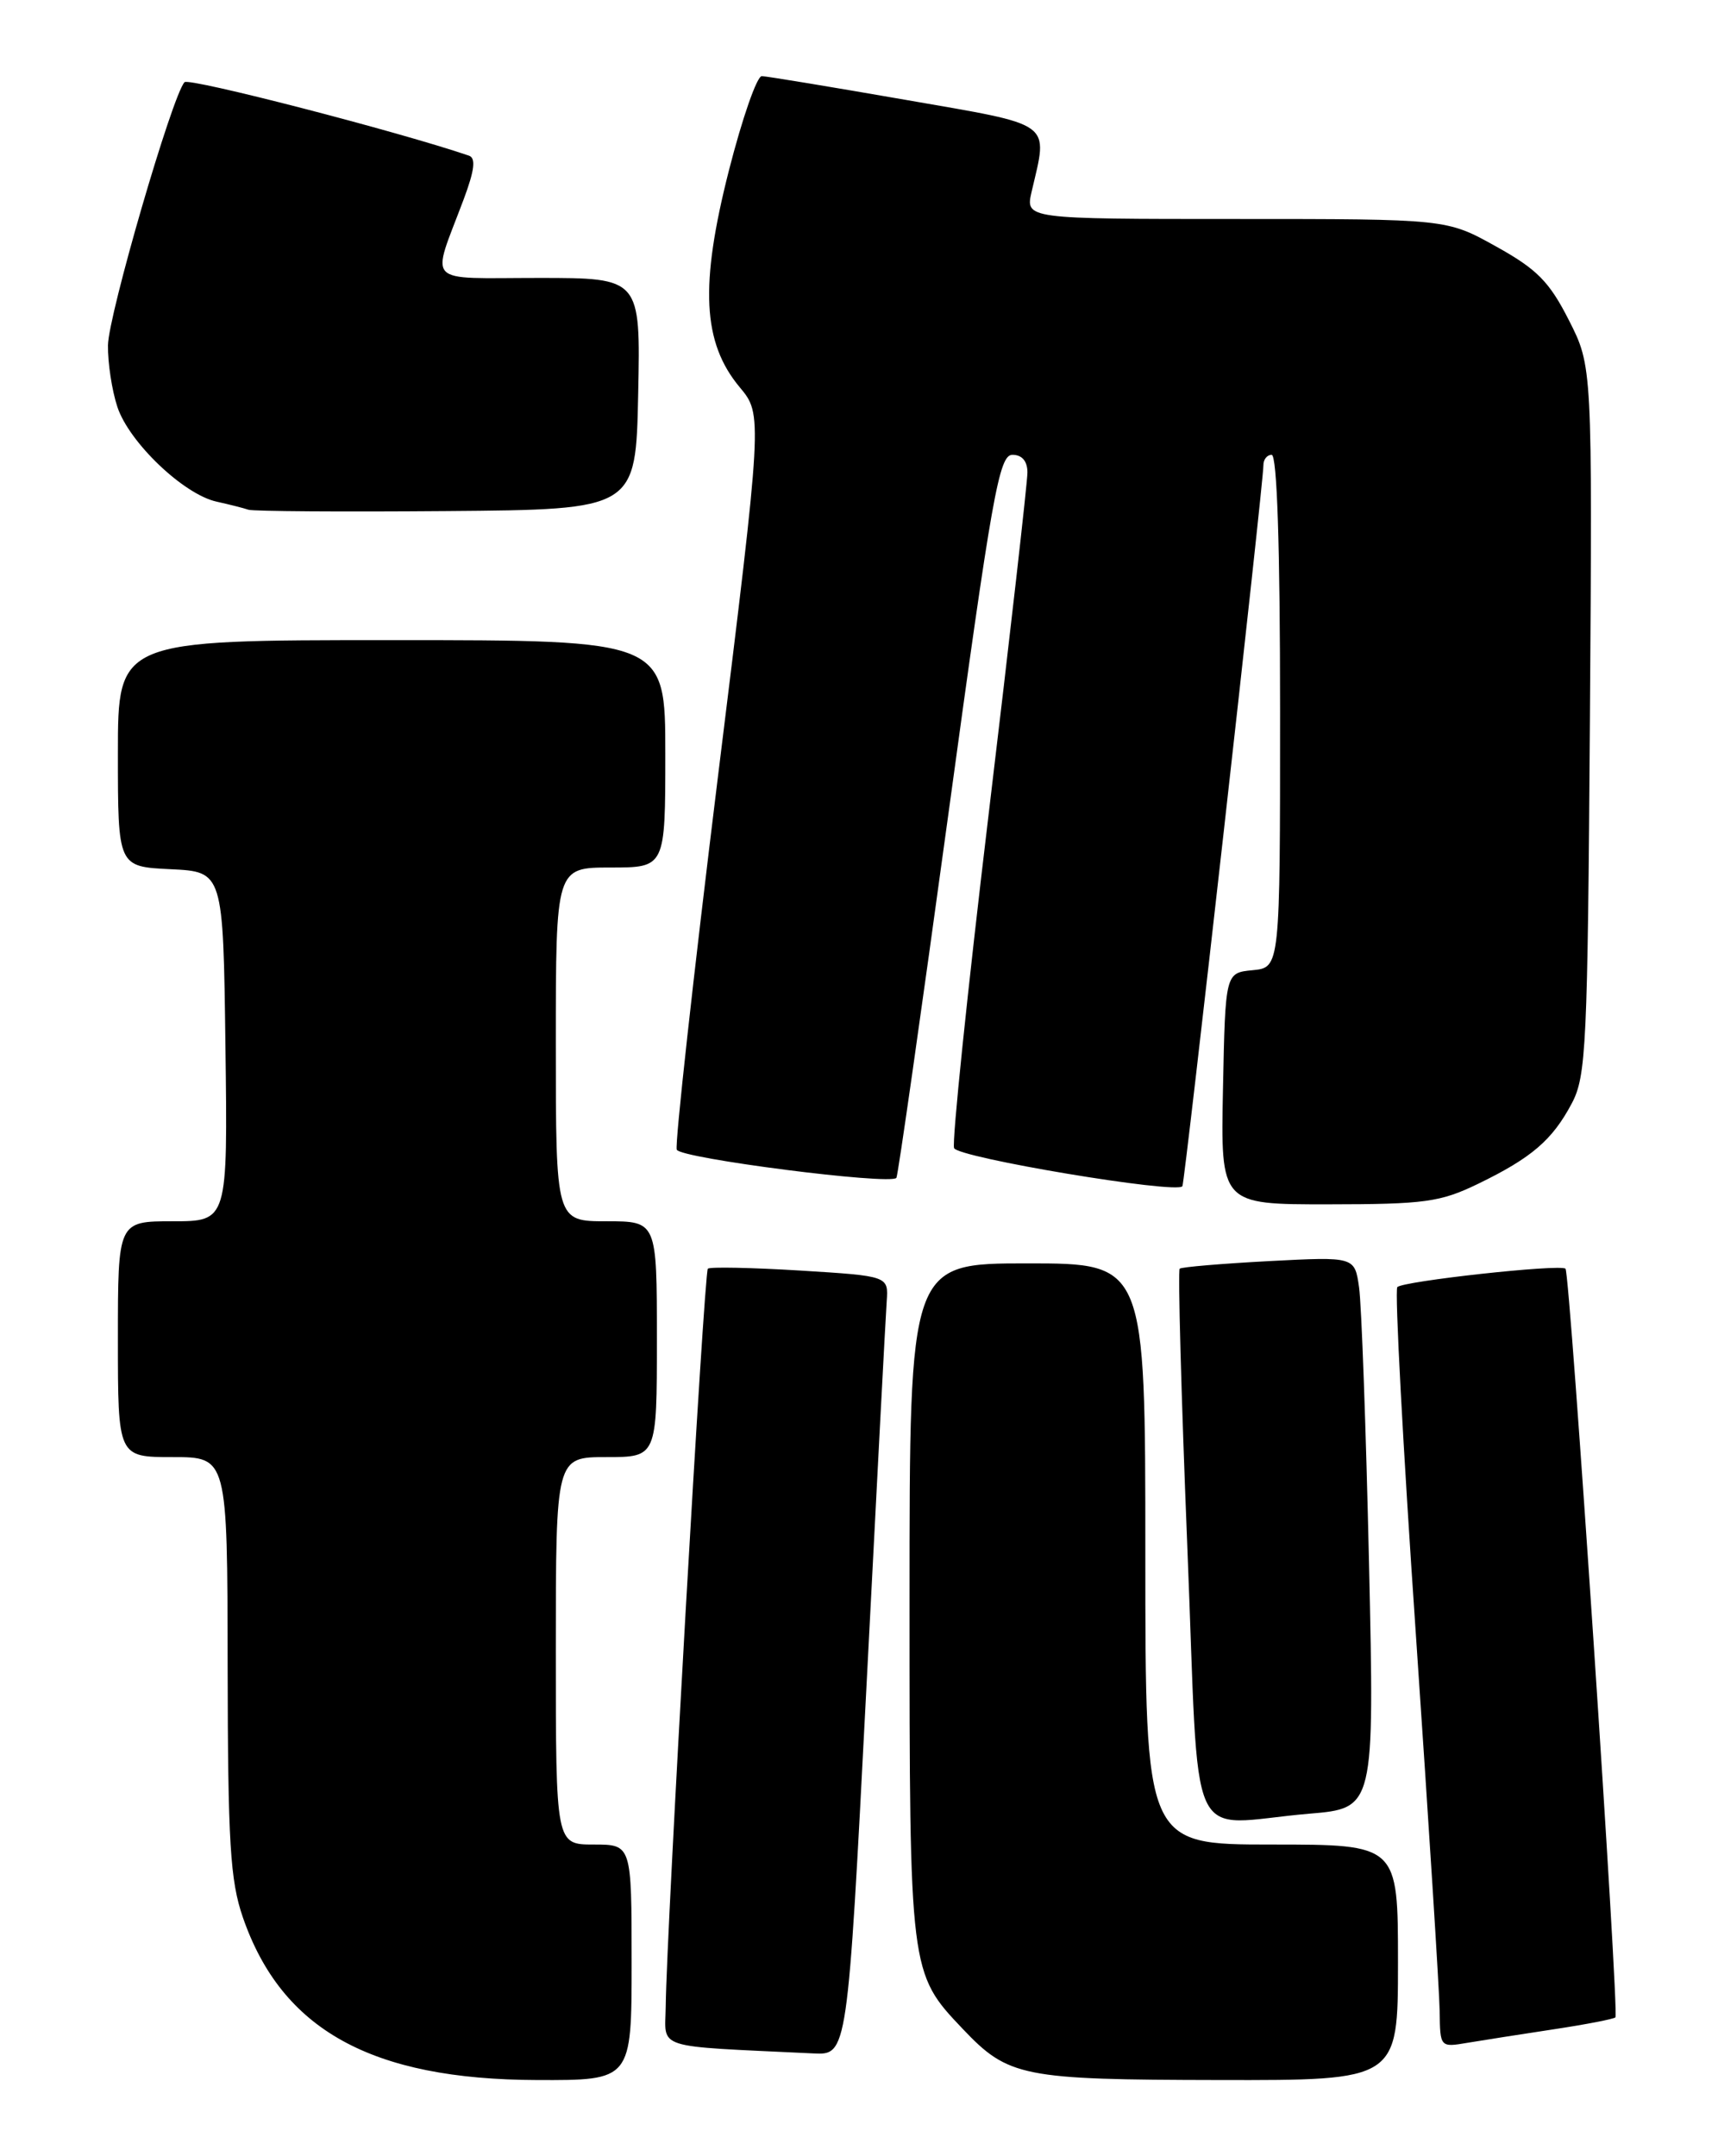 <?xml version="1.0" encoding="UTF-8" standalone="no"?>
<!DOCTYPE svg PUBLIC "-//W3C//DTD SVG 1.1//EN" "http://www.w3.org/Graphics/SVG/1.1/DTD/svg11.dtd" >
<svg xmlns="http://www.w3.org/2000/svg" xmlns:xlink="http://www.w3.org/1999/xlink" version="1.1" viewBox="0 0 204 256">
 <g >
 <path fill="currentColor"
d=" M 75.00 233.00 C 75.00 219.00 75.00 219.00 70.50 219.00 C 66.00 219.00 66.00 219.00 66.00 196.00 C 66.00 173.00 66.00 173.00 72.00 173.00 C 78.00 173.00 78.00 173.00 78.00 159.00 C 78.00 145.00 78.00 145.00 72.00 145.00 C 66.00 145.00 66.00 145.00 66.00 124.00 C 66.00 103.00 66.00 103.00 72.50 103.00 C 79.00 103.00 79.00 103.00 79.00 89.50 C 79.00 76.00 79.00 76.00 46.50 76.00 C 14.00 76.00 14.00 76.00 14.00 89.45 C 14.00 102.90 14.00 102.90 20.25 103.20 C 26.50 103.50 26.50 103.50 26.77 124.25 C 27.04 145.00 27.04 145.00 20.52 145.00 C 14.00 145.00 14.00 145.00 14.00 159.00 C 14.00 173.00 14.00 173.00 20.50 173.00 C 27.00 173.00 27.00 173.00 27.03 197.75 C 27.06 218.82 27.33 223.27 28.84 227.65 C 33.46 241.01 44.11 246.90 63.75 246.96 C 75.00 247.00 75.00 247.00 75.00 233.00 Z  M 166.00 233.00 C 166.00 219.00 166.00 219.00 151.00 219.00 C 136.00 219.00 136.00 219.00 136.00 184.50 C 136.00 150.00 136.00 150.00 122.00 150.00 C 108.00 150.00 108.00 150.00 108.00 190.03 C 108.00 234.15 108.01 234.25 114.30 240.87 C 119.74 246.60 121.35 246.92 144.75 246.96 C 166.00 247.00 166.00 247.00 166.00 233.00 Z  M 102.86 200.75 C 104.08 176.96 105.17 156.15 105.29 154.50 C 105.50 151.50 105.50 151.50 95.00 150.85 C 89.22 150.50 84.30 150.40 84.05 150.63 C 83.61 151.06 79.14 229.26 79.05 238.20 C 78.99 243.40 77.36 242.88 96.57 243.80 C 100.63 244.00 100.63 244.00 102.86 200.75 Z  M 184.47 240.94 C 188.31 240.36 191.61 239.72 191.82 239.52 C 192.29 239.04 186.43 151.07 185.89 150.63 C 185.21 150.06 166.53 152.11 165.92 152.82 C 165.60 153.19 166.59 171.72 168.12 194.00 C 169.64 216.28 170.92 236.43 170.95 238.80 C 171.00 243.08 171.01 243.09 174.25 242.54 C 176.04 242.24 180.64 241.52 184.47 240.94 Z  M 155.45 215.34 C 163.21 214.69 163.21 214.69 162.56 185.59 C 162.20 169.59 161.67 154.86 161.38 152.85 C 160.86 149.20 160.86 149.20 150.68 149.73 C 145.08 150.03 140.31 150.43 140.08 150.63 C 139.86 150.83 140.26 165.62 140.98 183.50 C 142.49 220.71 140.62 216.60 155.45 215.34 Z  M 175.50 140.56 C 181.87 137.47 184.33 135.36 186.64 131.00 C 188.35 127.78 188.52 124.18 188.79 85.50 C 189.08 43.50 189.08 43.50 186.29 38.01 C 183.97 33.44 182.51 31.96 177.64 29.26 C 171.79 26.00 171.79 26.00 146.77 26.00 C 121.75 26.00 121.75 26.00 122.50 22.75 C 124.46 14.33 125.31 14.95 107.50 11.85 C 98.70 10.32 91.03 9.05 90.46 9.04 C 89.88 9.02 88.13 14.06 86.55 20.25 C 83.08 33.89 83.42 40.68 87.83 45.97 C 90.56 49.24 90.56 49.24 85.24 92.30 C 82.32 115.99 80.12 135.88 80.36 136.50 C 80.76 137.53 105.67 140.72 106.44 139.85 C 106.62 139.66 109.38 120.26 112.60 96.75 C 117.81 58.61 118.63 54.00 120.22 54.00 C 121.36 54.00 122.00 54.75 122.00 56.10 C 122.00 57.25 119.93 75.49 117.40 96.62 C 114.87 117.75 113.02 135.62 113.29 136.31 C 113.73 137.45 139.72 141.79 140.40 140.84 C 140.68 140.45 150.05 57.12 150.02 55.25 C 150.01 54.56 150.45 54.00 151.00 54.00 C 151.64 54.00 152.00 64.81 152.00 84.44 C 152.00 114.87 152.00 114.87 148.75 115.19 C 145.50 115.50 145.50 115.50 145.22 129.25 C 144.94 143.00 144.94 143.00 157.72 142.99 C 169.19 142.98 171.01 142.73 175.50 140.56 Z  M 75.78 46.75 C 76.06 33.00 76.06 33.00 63.96 33.00 C 50.21 33.00 51.18 34.01 55.05 23.69 C 56.35 20.21 56.53 18.77 55.68 18.48 C 47.31 15.62 22.42 9.19 21.91 9.76 C 20.45 11.34 12.87 37.41 12.82 40.99 C 12.79 43.07 13.29 46.36 13.94 48.32 C 15.33 52.52 21.80 58.70 25.72 59.56 C 27.25 59.90 28.95 60.33 29.50 60.52 C 30.05 60.71 40.62 60.78 53.00 60.68 C 75.50 60.50 75.50 60.50 75.78 46.75 Z "/>
</g>
</svg>